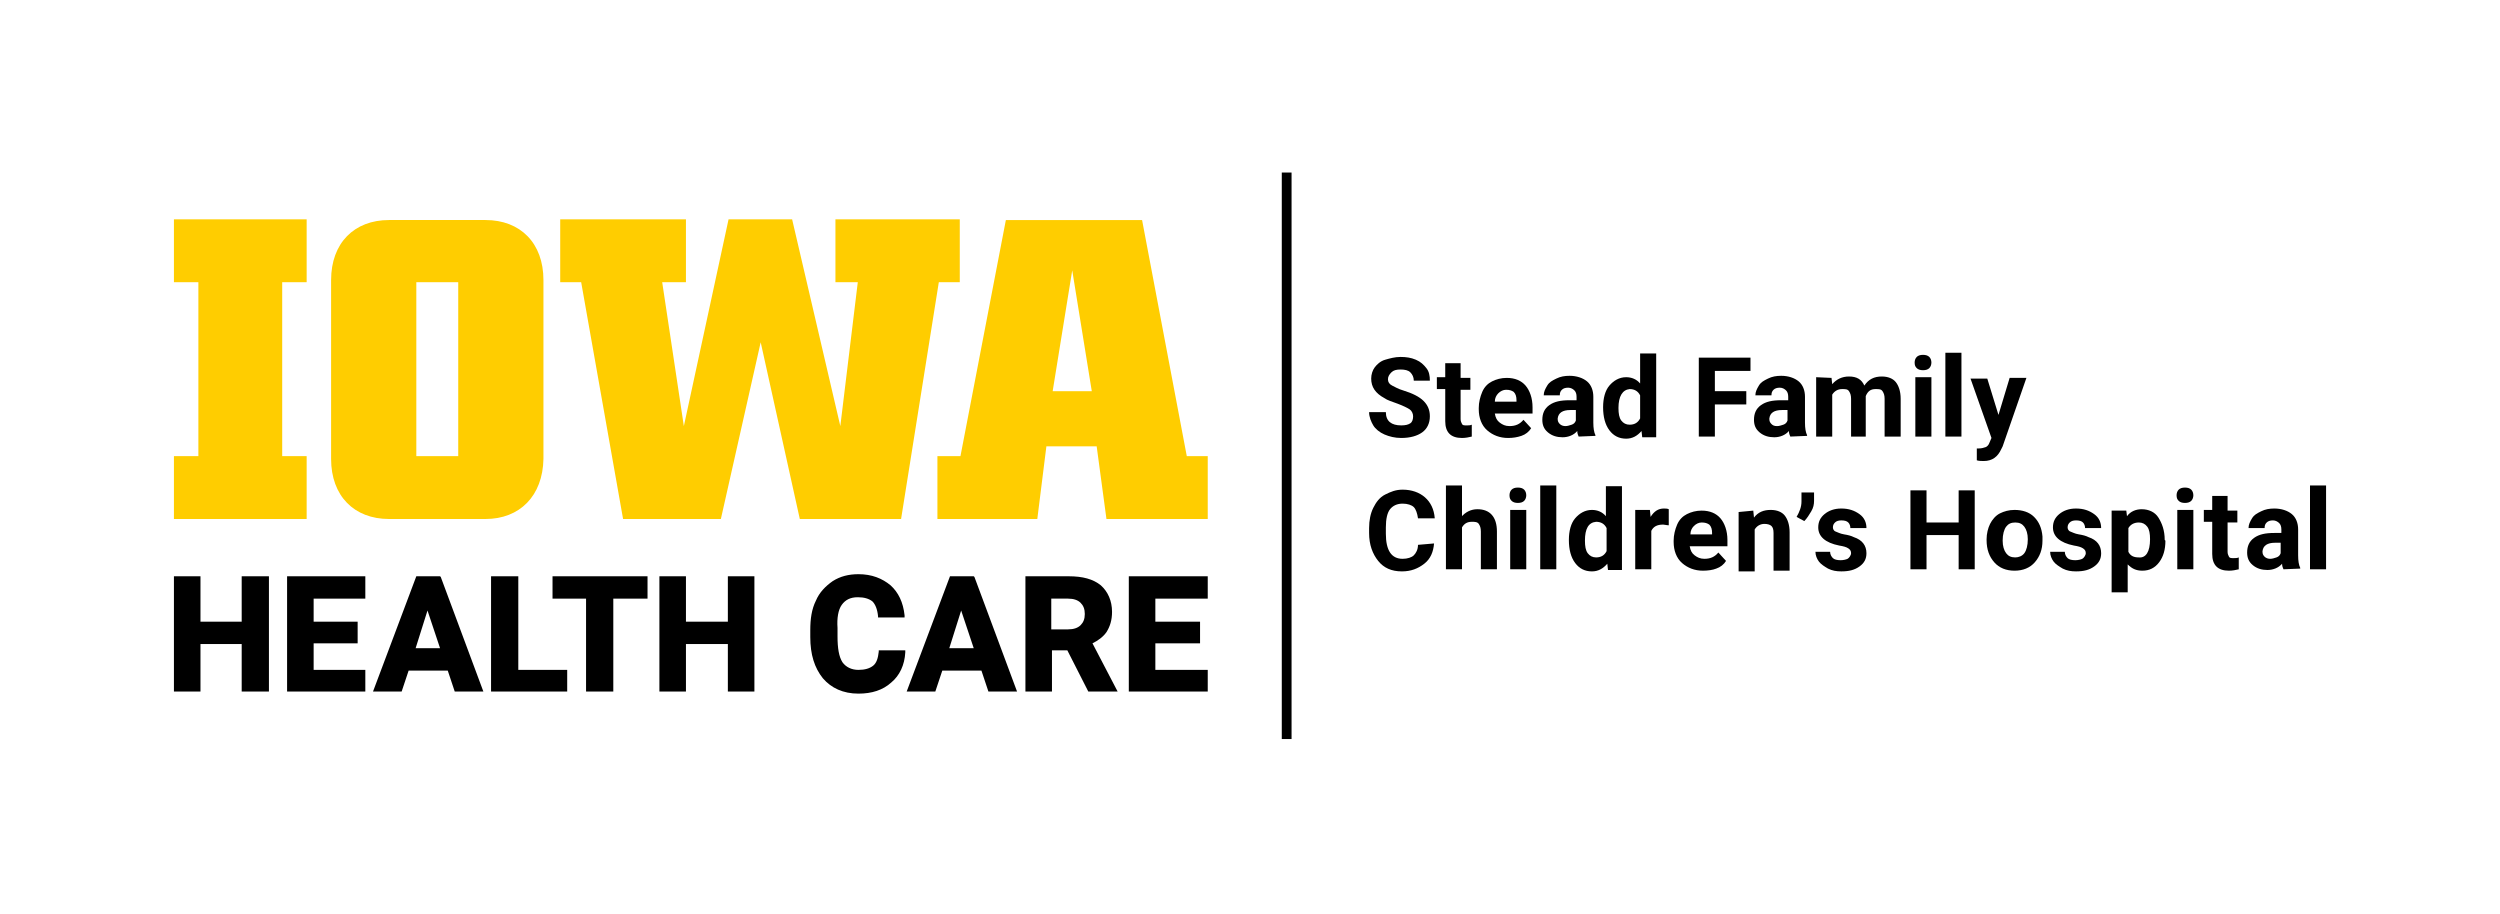 <?xml version="1.0" encoding="utf-8"?>
<!-- Generator: Adobe Illustrator 28.1.0, SVG Export Plug-In . SVG Version: 6.00 Build 0)  -->
<svg version="1.1" id="Layer_1" xmlns="http://www.w3.org/2000/svg" xmlns:xlink="http://www.w3.org/1999/xlink" x="0px" y="0px"
	 viewBox="0 0 357.9 130.9" style="enable-background:new 0 0 357.9 130.9;" xml:space="preserve">
<style type="text/css">
	.st0{fill:#FFCD00;}
</style>
<rect x="183.5" y="24.7" width="1.4" height="81.1"/>
<g>
	<path class="st0" d="M43.9,40.4h-3.5v24.9h3.5v9h-19v-9h3.5V40.4h-3.5v-9h19V40.4z"/>
	<path class="st0" d="M69.5,74.3H55.7c-5,0-8.3-3.3-8.3-8.6V40.1c0-5.3,3.3-8.6,8.3-8.6h13.8c5,0,8.3,3.3,8.3,8.6v25.6
		C77.7,71,74.4,74.3,69.5,74.3z M65.6,65.3V40.4h-6v24.9L65.6,65.3L65.6,65.3z"/>
	<path class="st0" d="M83.2,40.4h-3v-9h18v9h-3.4L97.9,61l6.4-29.6h9.1l6.9,29.6l2.5-20.6h-3.2v-9h17.8v9h-3L129,74.3h-14.5
		L108.9,49l-5.7,25.3h-14L83.2,40.4z"/>
	<path class="st0" d="M134.2,65.3h3.3l6.5-33.8h19.5l6.4,33.8h3v9h-14.5L157,63.9h-7.2l-1.3,10.4h-14.3L134.2,65.3L134.2,65.3z
		 M156.3,56l-2.8-17.3L150.7,56H156.3z"/>
</g>
<g>
	<polygon points="34.6,89 28.7,89 28.7,82.5 24.9,82.5 24.9,99 28.7,99 28.7,92.2 34.6,92.2 34.6,99 38.5,99 38.5,82.5 34.6,82.5 	
		"/>
	<polygon points="44.9,92.1 51.2,92.1 51.2,89 44.9,89 44.9,85.7 52.3,85.7 52.3,82.5 41.1,82.5 41.1,99 52.3,99 52.3,95.9 
		44.9,95.9 	"/>
	<polygon points="74.2,82.5 70.3,82.5 70.3,99 81.2,99 81.2,95.9 74.2,95.9 	"/>
	<polygon points="79.1,85.7 83.9,85.7 83.9,99 87.8,99 87.8,85.7 92.7,85.7 92.7,82.5 79.1,82.5 	"/>
	<polygon points="104.2,89 98.2,89 98.2,82.5 94.4,82.5 94.4,99 98.2,99 98.2,92.2 104.2,92.2 104.2,99 108,99 108,82.5 104.2,82.5 
			"/>
	<path d="M120.5,86.6c0.5-0.7,1.2-1.1,2.3-1.1c0.9,0,1.6,0.2,2.1,0.6c0.4,0.4,0.7,1.1,0.8,2.1l0,0.2h3.8l0-0.3
		c-0.2-1.9-0.9-3.3-2-4.3c-1.2-1-2.7-1.6-4.6-1.6c-1.4,0-2.6,0.3-3.7,1c-1,0.7-1.9,1.6-2.4,2.8c-0.6,1.2-0.8,2.6-0.8,4.2v1
		c0,2.5,0.6,4.4,1.8,5.9c1.2,1.4,2.9,2.2,5.1,2.2c1.9,0,3.5-0.5,4.7-1.6c1.2-1,1.9-2.5,2-4.3l0-0.3h-3.8l0,0.2
		c-0.1,0.9-0.3,1.6-0.8,2c-0.5,0.4-1.2,0.6-2.1,0.6c-1,0-1.8-0.4-2.3-1.1c-0.5-0.8-0.7-2-0.7-3.7v-1.2
		C119.8,88.5,120,87.3,120.5,86.6z"/>
	<path d="M139.4,82.5h-3.4L129.8,99h4.1l1-3h5.6l1,3h4.1l-6.1-16.4L139.4,82.5z M139.4,92.8h-3.5l1.7-5.4L139.4,92.8z"/>
	<path d="M158.4,90.5c0.5-0.8,0.8-1.7,0.8-2.9c0-1.6-0.6-2.9-1.6-3.8c-1.1-0.9-2.6-1.3-4.6-1.3h-6.2V99h3.8v-5.9h2.2l3,5.9h4.2
		l-3.6-6.9C157.2,91.7,157.9,91.2,158.4,90.5z M150.5,85.7h2.4c0.8,0,1.4,0.2,1.8,0.6c0.4,0.4,0.6,0.9,0.6,1.6
		c0,0.7-0.2,1.2-0.6,1.6c-0.4,0.4-1,0.6-1.8,0.6h-2.4L150.5,85.7L150.5,85.7z"/>
	<polygon points="165.4,95.9 165.4,92.1 171.8,92.1 171.8,89 165.4,89 165.4,85.7 172.9,85.7 172.9,82.5 161.6,82.5 161.6,99 
		172.9,99 172.9,95.9 	"/>
	<path d="M63,82.5h-3.4L53.4,99h4.1l1-3h5.6l1,3h4.1l-6.1-16.4L63,82.5z M63,92.8h-3.5l1.7-5.4L63,92.8z"/>
</g>
<g>
	<path d="M202.3,59.6c0-0.4-0.2-0.8-0.5-1s-0.9-0.5-1.7-0.8s-1.5-0.5-1.9-0.8c-1.3-0.7-1.9-1.6-1.9-2.8c0-0.6,0.2-1.2,0.5-1.6
		s0.8-0.9,1.5-1.1s1.4-0.4,2.2-0.4c0.8,0,1.5,0.1,2.2,0.4s1.1,0.7,1.5,1.2s0.5,1.1,0.5,1.8h-2.3c0-0.5-0.2-0.9-0.5-1.2
		s-0.8-0.4-1.4-0.4c-0.6,0-1,0.1-1.3,0.4s-0.5,0.6-0.5,1c0,0.4,0.2,0.7,0.6,0.9s0.9,0.5,1.6,0.7c1.3,0.4,2.3,0.9,2.9,1.5
		s0.9,1.3,0.9,2.2c0,1-0.4,1.8-1.1,2.3s-1.7,0.8-3,0.8c-0.9,0-1.7-0.2-2.4-0.5s-1.3-0.8-1.6-1.3s-0.6-1.2-0.6-1.9h2.4
		c0,1.3,0.8,1.9,2.2,1.9c0.6,0,1-0.1,1.3-0.3S202.3,60,202.3,59.6z"/>
	<path d="M209.1,52v2.1h1.4v1.7h-1.4V60c0,0.3,0.1,0.5,0.2,0.7s0.3,0.2,0.7,0.2c0.2,0,0.5,0,0.7-0.1v1.7c-0.4,0.1-0.9,0.2-1.4,0.2
		c-1.6,0-2.4-0.8-2.4-2.4v-4.6h-1.2v-1.7h1.2V52H209.1z"/>
	<path d="M215.9,62.7c-1.2,0-2.2-0.4-3-1.1s-1.2-1.8-1.2-3v-0.2c0-0.8,0.2-1.6,0.5-2.3s0.8-1.2,1.4-1.5s1.3-0.5,2.1-0.5
		c1.2,0,2.1,0.4,2.7,1.1s1,1.8,1,3.1v0.9h-5.4c0.1,0.6,0.3,1,0.7,1.3s0.8,0.5,1.4,0.5c0.9,0,1.5-0.3,2-0.9l1.1,1.2
		c-0.3,0.5-0.8,0.9-1.4,1.1C217.2,62.6,216.6,62.7,215.9,62.7z M215.6,55.8c-0.4,0-0.8,0.2-1.1,0.5S214,57,214,57.5h3.1v-0.2
		c0-0.5-0.1-0.9-0.4-1.2C216.4,55.9,216.1,55.8,215.6,55.8z"/>
	<path d="M226,62.5c-0.1-0.2-0.2-0.5-0.2-0.8c-0.5,0.6-1.3,0.9-2.1,0.9c-0.8,0-1.5-0.2-2.1-0.7s-0.8-1.1-0.8-1.8
		c0-0.9,0.3-1.6,1-2.1s1.6-0.7,2.9-0.7h1v-0.5c0-0.4-0.1-0.7-0.3-0.9s-0.5-0.4-0.9-0.4c-0.4,0-0.7,0.1-0.9,0.3s-0.3,0.4-0.3,0.8
		h-2.3c0-0.5,0.2-0.9,0.5-1.4s0.7-0.7,1.3-1s1.2-0.4,1.9-0.4c1,0,1.9,0.3,2.5,0.8s0.9,1.3,0.9,2.2v3.7c0,0.8,0.1,1.4,0.3,1.8v0.1
		L226,62.5L226,62.5L226,62.5z M224.1,61c0.3,0,0.6-0.1,0.9-0.2s0.5-0.3,0.6-0.6v-1.5h-0.8c-1.1,0-1.7,0.4-1.8,1.2l0,0.1
		c0,0.3,0.1,0.5,0.3,0.7S223.8,61,224.1,61z"/>
	<path d="M229.5,58.3c0-1.3,0.3-2.4,0.9-3.1s1.4-1.2,2.4-1.2c0.8,0,1.5,0.3,2,0.9v-4.3h2.3v12h-2l-0.1-0.9c-0.6,0.7-1.3,1.1-2.2,1.1
		c-1,0-1.8-0.4-2.4-1.2S229.5,59.7,229.5,58.3z M231.7,58.4c0,0.8,0.1,1.4,0.4,1.8s0.7,0.6,1.2,0.6c0.7,0,1.2-0.3,1.5-0.9v-3.3
		c-0.3-0.6-0.8-0.9-1.5-0.9C232.3,55.8,231.7,56.7,231.7,58.4z"/>
	<path d="M250,57.9h-4.5v4.6h-2.3V51.2h7.4v1.9h-5.1V56h4.5L250,57.9L250,57.9z"/>
	<path d="M256.3,62.5c-0.1-0.2-0.2-0.5-0.2-0.8c-0.5,0.6-1.3,0.9-2.1,0.9c-0.8,0-1.5-0.2-2.1-0.7s-0.8-1.1-0.8-1.8
		c0-0.9,0.3-1.6,1-2.1s1.6-0.7,2.9-0.7h1v-0.5c0-0.4-0.1-0.7-0.3-0.9s-0.5-0.4-0.9-0.4c-0.4,0-0.7,0.1-0.9,0.3s-0.3,0.4-0.3,0.8
		h-2.3c0-0.5,0.2-0.9,0.5-1.4s0.7-0.7,1.3-1s1.2-0.4,1.9-0.4c1,0,1.9,0.3,2.5,0.8s0.9,1.3,0.9,2.2v3.7c0,0.8,0.1,1.4,0.3,1.8v0.1
		L256.3,62.5L256.3,62.5z M254.4,61c0.3,0,0.6-0.1,0.9-0.2s0.5-0.3,0.6-0.6v-1.5h-0.8c-1.1,0-1.7,0.4-1.8,1.2l0,0.1
		c0,0.3,0.1,0.5,0.3,0.7S254,61,254.4,61z"/>
	<path d="M262.2,54.1l0.1,0.9c0.6-0.7,1.4-1.1,2.4-1.1c1.1,0,1.8,0.4,2.2,1.3c0.6-0.9,1.4-1.3,2.5-1.3c0.9,0,1.6,0.3,2,0.8
		s0.7,1.3,0.7,2.4v5.4h-2.3v-5.4c0-0.5-0.1-0.8-0.3-1.1s-0.5-0.3-1-0.3c-0.7,0-1.1,0.3-1.4,1l0,5.8H265v-5.4c0-0.5-0.1-0.8-0.3-1.1
		s-0.5-0.3-1-0.3c-0.6,0-1.1,0.3-1.4,0.8v6h-2.3v-8.5L262.2,54.1L262.2,54.1L262.2,54.1z"/>
	<path d="M274.1,51.9c0-0.3,0.1-0.6,0.3-0.8s0.5-0.3,0.9-0.3c0.4,0,0.7,0.1,0.9,0.3s0.3,0.5,0.3,0.8c0,0.3-0.1,0.6-0.3,0.8
		s-0.5,0.3-0.9,0.3s-0.7-0.1-0.9-0.3S274.1,52.3,274.1,51.9z M276.5,62.5h-2.3v-8.5h2.3V62.5z"/>
	<path d="M280.8,62.5h-2.3v-12h2.3V62.5z"/>
	<path d="M286.1,59.4l1.6-5.3h2.4l-3.4,9.8l-0.2,0.4c-0.5,1.1-1.3,1.7-2.5,1.7c-0.3,0-0.7,0-1-0.1v-1.7l0.3,0c0.4,0,0.7-0.1,1-0.2
		c0.2-0.1,0.4-0.3,0.5-0.6l0.3-0.7l-3-8.5h2.4L286.1,59.4z"/>
	<path d="M205.3,77.8c-0.1,1.2-0.5,2.2-1.4,2.9s-1.9,1.1-3.2,1.1c-1.5,0-2.6-0.5-3.4-1.5s-1.3-2.3-1.3-4v-0.7c0-1.1,0.2-2.1,0.6-2.9
		s0.9-1.5,1.7-1.9s1.5-0.7,2.5-0.7c1.3,0,2.4,0.4,3.2,1.1s1.3,1.7,1.4,3H203c-0.1-0.7-0.3-1.3-0.6-1.6s-0.9-0.5-1.6-0.5
		c-0.8,0-1.4,0.3-1.8,0.8s-0.6,1.4-0.6,2.6v0.9c0,1.2,0.2,2.1,0.6,2.7s1,0.9,1.8,0.9c0.7,0,1.3-0.2,1.6-0.5s0.6-0.8,0.6-1.5
		L205.3,77.8L205.3,77.8L205.3,77.8z"/>
	<path d="M209.2,74c0.6-0.7,1.4-1.1,2.3-1.1c1.8,0,2.8,1.1,2.8,3.2v5.4H212v-5.4c0-0.5-0.1-0.8-0.3-1.1s-0.6-0.3-1-0.3
		c-0.7,0-1.1,0.3-1.4,0.8v6H207v-12h2.3V74z"/>
	<path d="M216.1,70.9c0-0.3,0.1-0.6,0.3-0.8s0.5-0.3,0.9-0.3c0.4,0,0.7,0.1,0.9,0.3s0.3,0.5,0.3,0.8c0,0.3-0.1,0.6-0.3,0.8
		s-0.5,0.3-0.9,0.3s-0.7-0.1-0.9-0.3S216.1,71.3,216.1,70.9z M218.5,81.5h-2.3v-8.5h2.3V81.5z"/>
	<path d="M222.8,81.5h-2.3v-12h2.3V81.5z"/>
	<path d="M224.6,77.3c0-1.3,0.3-2.4,0.9-3.1s1.4-1.2,2.4-1.2c0.8,0,1.5,0.3,2,0.9v-4.3h2.3v12h-2l-0.1-0.9c-0.6,0.7-1.3,1.1-2.2,1.1
		c-1,0-1.8-0.4-2.4-1.2S224.6,78.7,224.6,77.3z M226.9,77.4c0,0.8,0.1,1.4,0.4,1.8s0.7,0.6,1.2,0.6c0.7,0,1.2-0.3,1.5-0.9v-3.3
		c-0.3-0.6-0.8-0.9-1.5-0.9C227.4,74.8,226.9,75.7,226.9,77.4z"/>
	<path d="M238.9,75.2c-0.3,0-0.6-0.1-0.8-0.1c-0.9,0-1.4,0.3-1.7,0.9v5.5h-2.3v-8.5h2.1l0.1,1c0.5-0.8,1.1-1.2,1.9-1.2
		c0.2,0,0.5,0,0.7,0.1L238.9,75.2z"/>
	<path d="M243.8,81.7c-1.2,0-2.2-0.4-3-1.1s-1.2-1.8-1.2-3v-0.2c0-0.8,0.2-1.6,0.5-2.3s0.8-1.2,1.4-1.5s1.3-0.5,2.1-0.5
		c1.2,0,2.1,0.4,2.7,1.1s1,1.8,1,3.1v0.9h-5.4c0.1,0.6,0.3,1,0.7,1.3s0.8,0.5,1.4,0.5c0.9,0,1.5-0.3,2-0.9l1.1,1.2
		c-0.3,0.5-0.8,0.9-1.4,1.1C245.2,81.6,244.5,81.7,243.8,81.7z M243.6,74.8c-0.4,0-0.8,0.2-1.1,0.5S242,76,242,76.5h3.1v-0.2
		c0-0.5-0.1-0.9-0.4-1.2C244.4,74.9,244.1,74.8,243.6,74.8z"/>
	<path d="M251,73.1l0.1,1c0.6-0.8,1.4-1.1,2.4-1.1c0.9,0,1.6,0.3,2,0.8s0.7,1.3,0.7,2.4v5.5h-2.3v-5.4c0-0.5-0.1-0.8-0.3-1
		c-0.2-0.2-0.6-0.3-1-0.3c-0.6,0-1.1,0.3-1.4,0.8v6h-2.3v-8.5L251,73.1L251,73.1z"/>
	<path d="M258.3,74.6l-1.1-0.6c0.4-0.7,0.7-1.4,0.7-2.2v-1.3h1.8v1.2c0,0.5-0.1,1-0.4,1.5S258.7,74.2,258.3,74.6z"/>
	<path d="M265,79.2c0-0.3-0.1-0.5-0.4-0.7s-0.7-0.3-1.3-0.4c-2-0.4-3-1.3-3-2.6c0-0.8,0.3-1.4,0.9-1.9s1.4-0.8,2.4-0.8
		c1.1,0,1.9,0.3,2.6,0.8s1,1.2,1,2h-2.3c0-0.3-0.1-0.6-0.3-0.8s-0.5-0.3-1-0.3c-0.4,0-0.7,0.1-0.9,0.3s-0.3,0.4-0.3,0.7
		c0,0.2,0.1,0.5,0.4,0.6s0.6,0.3,1.2,0.4s1,0.2,1.4,0.4c1.2,0.4,1.8,1.2,1.8,2.3c0,0.8-0.3,1.4-1,1.9s-1.5,0.7-2.6,0.7
		c-0.7,0-1.3-0.1-1.9-0.4c-0.5-0.3-1-0.6-1.3-1s-0.5-0.9-0.5-1.4h2.1c0,0.4,0.2,0.7,0.4,0.9s0.6,0.3,1.1,0.3c0.4,0,0.8-0.1,1-0.2
		S265,79.5,265,79.2z"/>
	<path d="M282.7,81.5h-2.3v-4.9h-4.6v4.9h-2.3V70.2h2.3v4.6h4.6v-4.6h2.3V81.5z"/>
	<path d="M284.4,77.2c0-0.8,0.2-1.6,0.5-2.2s0.8-1.2,1.4-1.5s1.3-0.5,2.1-0.5c1.1,0,2.1,0.3,2.8,1s1.1,1.6,1.2,2.8l0,0.6
		c0,1.3-0.4,2.3-1.1,3.1s-1.7,1.2-2.9,1.2s-2.2-0.4-2.9-1.2s-1.1-1.8-1.1-3.2V77.2z M286.7,77.4c0,0.8,0.2,1.4,0.5,1.8
		s0.7,0.6,1.3,0.6c0.5,0,1-0.2,1.3-0.6s0.5-1.1,0.5-2c0-0.8-0.2-1.4-0.5-1.8s-0.7-0.6-1.3-0.6c-0.6,0-1,0.2-1.3,0.6
		S286.7,76.5,286.7,77.4z"/>
	<path d="M298.6,79.2c0-0.3-0.1-0.5-0.4-0.7s-0.7-0.3-1.3-0.4c-2-0.4-3-1.3-3-2.6c0-0.8,0.3-1.4,0.9-1.9s1.4-0.8,2.4-0.8
		c1.1,0,1.9,0.3,2.6,0.8s1,1.2,1,2h-2.3c0-0.3-0.1-0.6-0.3-0.8s-0.5-0.3-1-0.3c-0.4,0-0.7,0.1-0.9,0.3s-0.3,0.4-0.3,0.7
		c0,0.2,0.1,0.5,0.4,0.6s0.6,0.3,1.2,0.4s1,0.2,1.4,0.4c1.2,0.4,1.8,1.2,1.8,2.3c0,0.8-0.3,1.4-1,1.9s-1.5,0.7-2.6,0.7
		c-0.7,0-1.3-0.1-1.9-0.4c-0.5-0.3-1-0.6-1.3-1s-0.5-0.9-0.5-1.4h2.1c0,0.4,0.2,0.7,0.4,0.9s0.6,0.3,1.1,0.3c0.4,0,0.8-0.1,1-0.2
		S298.6,79.5,298.6,79.2z"/>
	<path d="M310,77.4c0,1.3-0.3,2.3-0.9,3.1s-1.4,1.2-2.4,1.2c-0.9,0-1.5-0.3-2.1-0.9v4h-2.3V73.1h2.1l0.1,0.8c0.5-0.7,1.3-1,2.1-1
		c1,0,1.9,0.4,2.4,1.2s0.9,1.8,0.9,3.2L310,77.4L310,77.4z M307.8,77.2c0-0.8-0.1-1.4-0.4-1.8s-0.7-0.6-1.2-0.6
		c-0.7,0-1.2,0.3-1.5,0.8V79c0.3,0.6,0.8,0.8,1.5,0.8C307.2,79.9,307.8,79,307.8,77.2z"/>
	<path d="M311.6,70.9c0-0.3,0.1-0.6,0.3-0.8s0.5-0.3,0.9-0.3c0.4,0,0.7,0.1,0.9,0.3s0.3,0.5,0.3,0.8c0,0.3-0.1,0.6-0.3,0.8
		s-0.5,0.3-0.9,0.3s-0.7-0.1-0.9-0.3S311.6,71.3,311.6,70.9z M314,81.5h-2.3v-8.5h2.3V81.5z"/>
	<path d="M318.9,71v2.1h1.4v1.7h-1.4V79c0,0.3,0.1,0.5,0.2,0.7s0.3,0.2,0.7,0.2c0.2,0,0.5,0,0.7-0.1v1.7c-0.4,0.1-0.9,0.2-1.4,0.2
		c-1.6,0-2.4-0.8-2.4-2.4v-4.6h-1.2v-1.7h1.2V71H318.9z"/>
	<path d="M326.9,81.5c-0.1-0.2-0.2-0.5-0.2-0.8c-0.5,0.6-1.3,0.9-2.1,0.9c-0.8,0-1.5-0.2-2.1-0.7s-0.8-1.1-0.8-1.8
		c0-0.9,0.3-1.6,1-2.1s1.6-0.7,2.9-0.7h1v-0.5c0-0.4-0.1-0.7-0.3-0.9s-0.5-0.4-0.9-0.4c-0.4,0-0.7,0.1-0.9,0.3s-0.3,0.4-0.3,0.8
		h-2.3c0-0.5,0.2-0.9,0.5-1.4s0.7-0.7,1.3-1s1.2-0.4,1.9-0.4c1,0,1.9,0.3,2.5,0.8s0.9,1.3,0.9,2.2v3.7c0,0.8,0.1,1.4,0.3,1.8v0.1
		L326.9,81.5L326.9,81.5L326.9,81.5z M325,80c0.3,0,0.6-0.1,0.9-0.2s0.5-0.3,0.6-0.6v-1.5h-0.8c-1.1,0-1.7,0.4-1.8,1.2l0,0.1
		c0,0.3,0.1,0.5,0.3,0.7S324.7,80,325,80z"/>
	<path d="M333,81.5h-2.3v-12h2.3V81.5z"/>
</g>
</svg>
